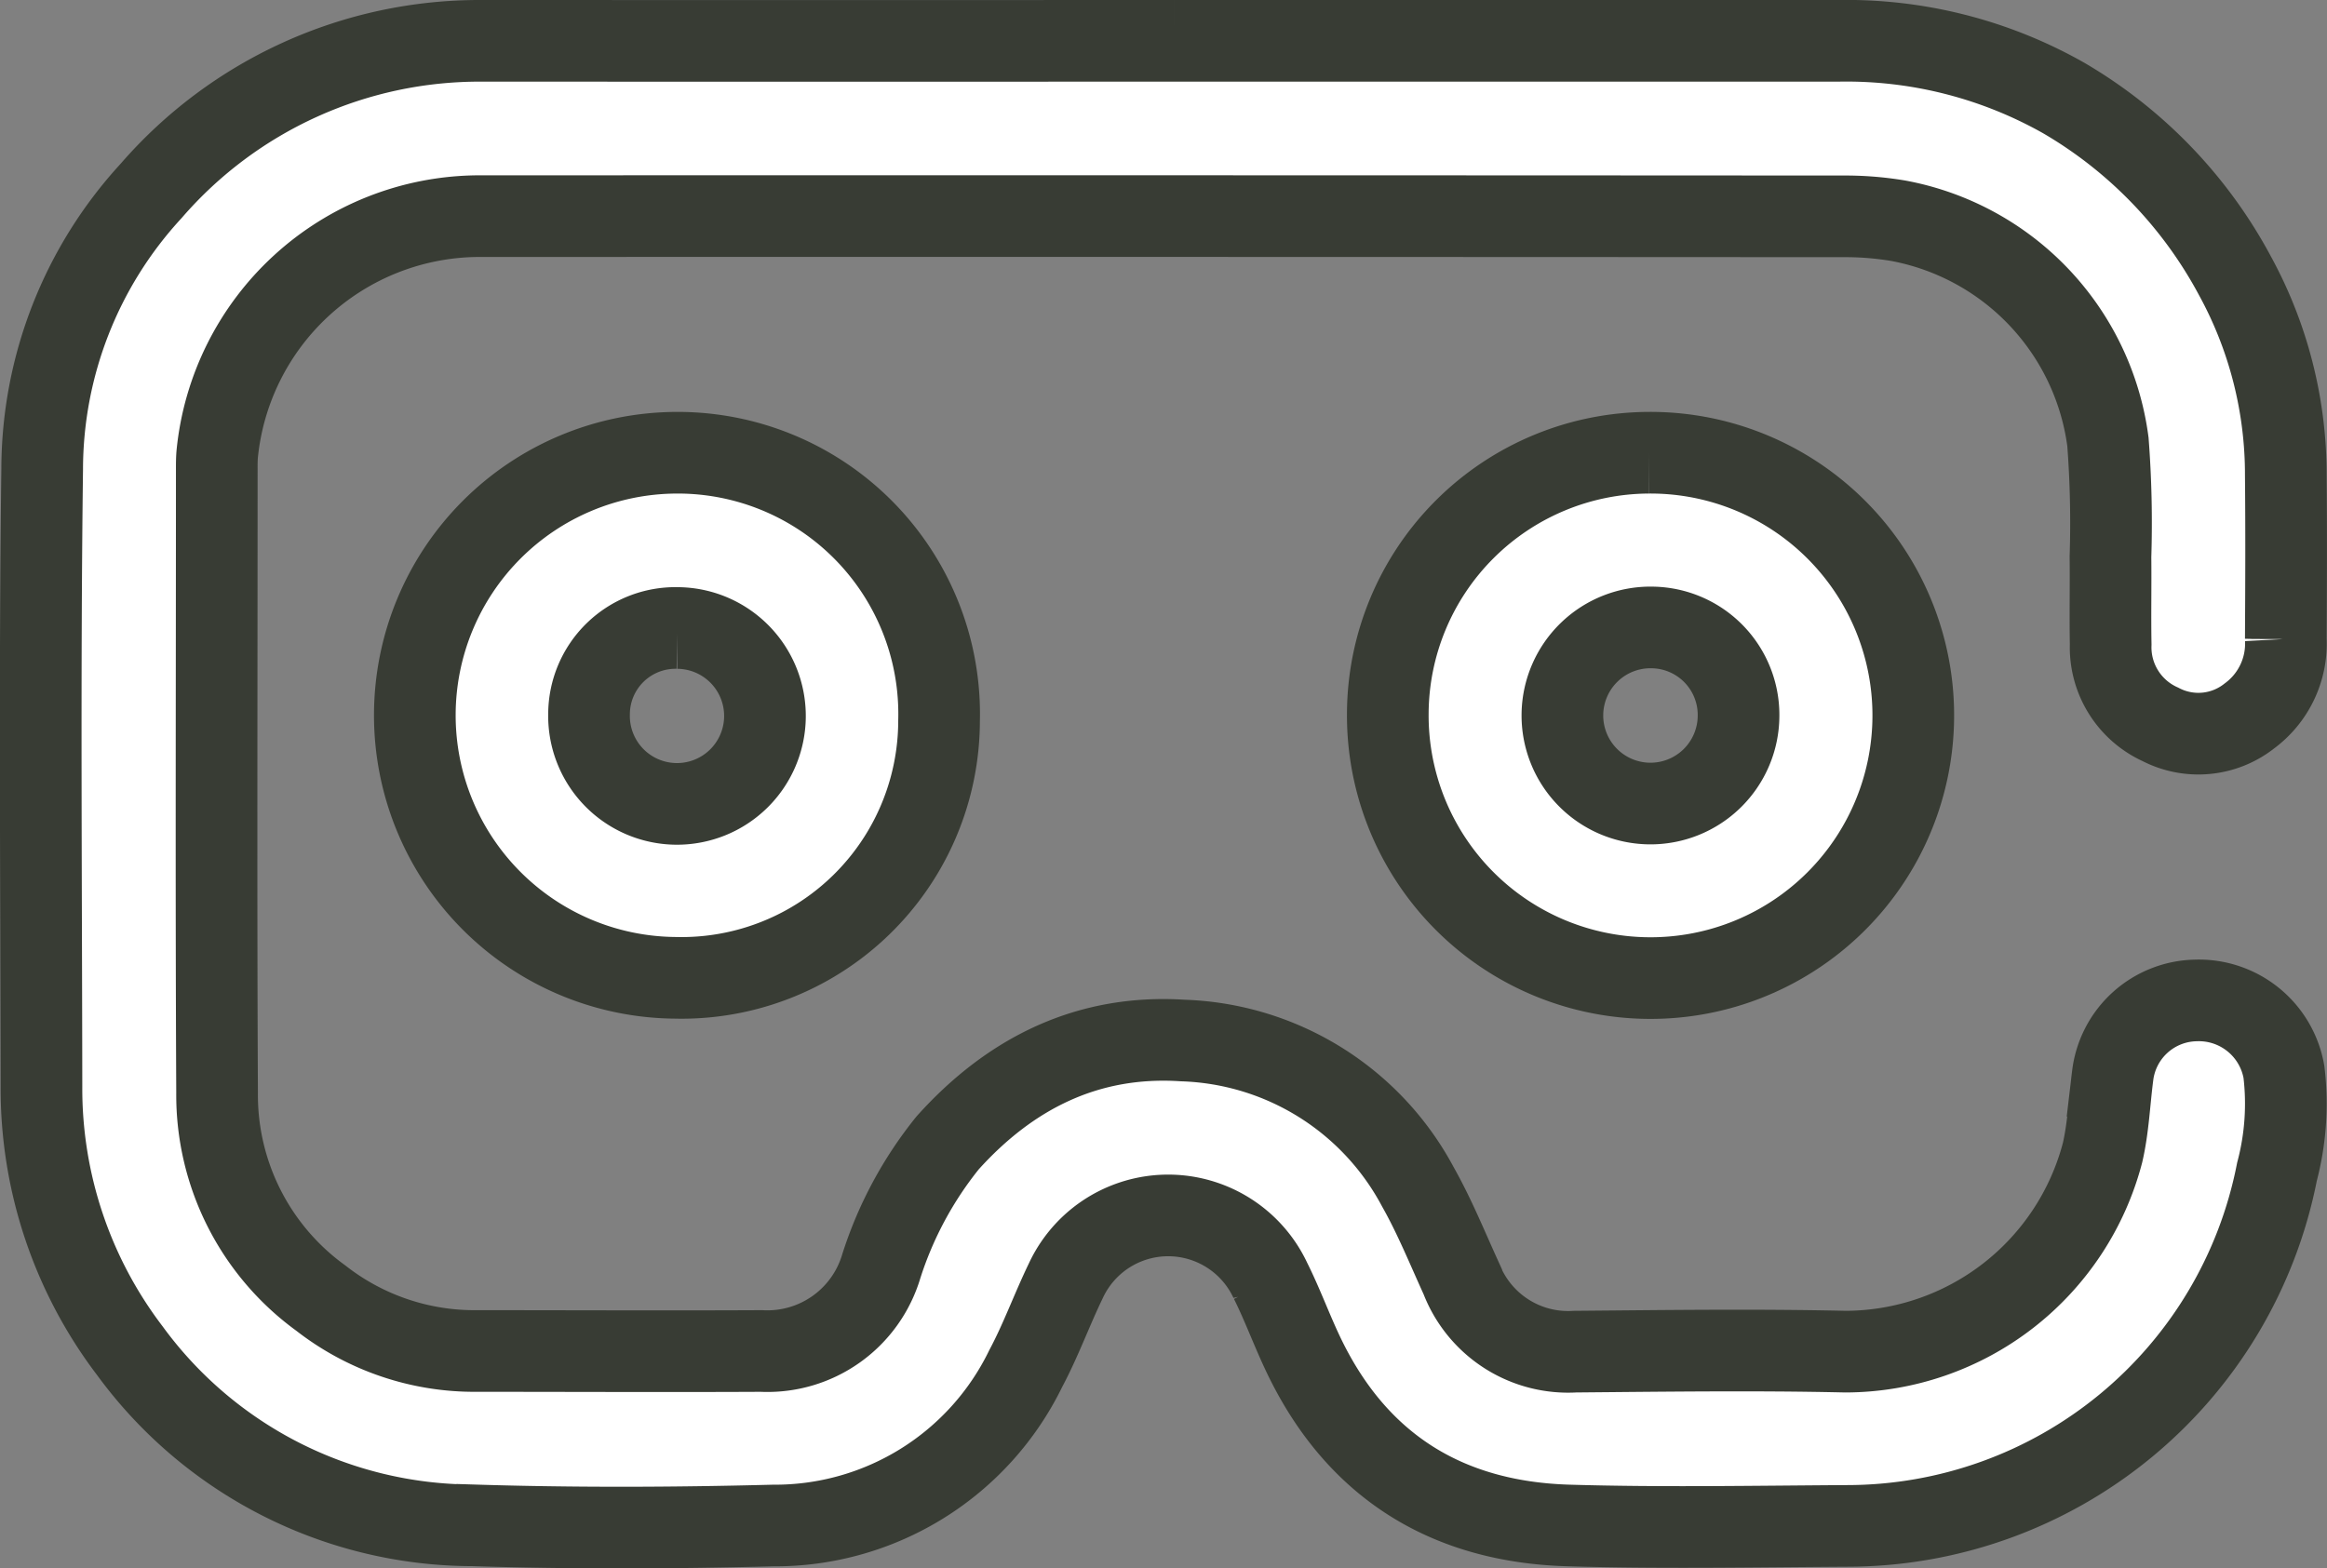 <svg xmlns="http://www.w3.org/2000/svg" width="113.981" height="76.842" viewBox="0 0 113.981 76.842">
  <rect x="0" y="0" width="113.981" height="76.842" fill="#808080" stroke="none"/>
  <g id="Group_19550" data-name="Group 19550" transform="translate(1.995 2)">
    <g id="Group_19551" data-name="Group 19551" transform="translate(0 0)">
      <path id="Path_76741" data-name="Path 76741" d="M55.519,0Q71.785,0,88.05,0A21.6,21.6,0,0,1,99.088,2.8a22.209,22.209,0,0,1,8.381,8.694,20.3,20.3,0,0,1,2.5,9.812c.026,2.665.016,5.331,0,8a4.4,4.4,0,0,1-1.787,3.774,4.029,4.029,0,0,1-4.355.41,4.144,4.144,0,0,1-2.436-3.919c-.026-1.431.006-2.862-.01-4.293a52.3,52.3,0,0,0-.124-5.627A12.7,12.7,0,0,0,90.98,8.814,15.729,15.729,0,0,0,88.258,8.6Q54.814,8.58,21.37,8.59A12.931,12.931,0,0,0,8.644,20.258c-.022.267-.02.537-.02.8,0,10.161-.035,20.322.015,30.482A12.286,12.286,0,0,0,13.721,61.6a12.209,12.209,0,0,0,7.625,2.591c4.652,0,9.3.023,13.957,0a5.817,5.817,0,0,0,5.868-4.145,18.633,18.633,0,0,1,3.254-6.054c3.079-3.426,6.882-5.316,11.527-5.012a13.538,13.538,0,0,1,11.5,7.16c.814,1.44,1.442,2.988,2.131,4.5a5.606,5.606,0,0,0,5.57,3.583c4.42-.038,8.842-.1,13.259,0a13.048,13.048,0,0,0,12.582-9.754c.283-1.227.332-2.508.494-3.763a4.182,4.182,0,0,1,4.075-3.69,4.228,4.228,0,0,1,4.314,3.5,13.043,13.043,0,0,1-.34,4.892A21.47,21.47,0,0,1,88.47,72.761c-4.545.027-9.093.113-13.634-.021-6.034-.177-10.471-2.98-13.057-8.517-.537-1.148-.976-2.343-1.542-3.476a5.526,5.526,0,0,0-10.033.021c-.683,1.414-1.217,2.9-1.957,4.286a13.661,13.661,0,0,1-12.376,7.688c-4.9.127-9.809.144-14.707-.009A20.853,20.853,0,0,1,4.373,64.187,21.2,21.2,0,0,1,.037,51.246C.026,41.156-.057,31.066.072,20.979A20.168,20.168,0,0,1,5.407,7.355,21.27,21.27,0,0,1,21.592,0Q38.556.006,55.519,0" transform="translate(-0.001 0)" fill="#fff" stroke="#383c34" stroke-width="4"/>
      <path id="Path_76742" data-name="Path 76742" d="M34.032,23.429A12.8,12.8,0,0,1,46.945,36.565,12.614,12.614,0,0,1,34,49.154a12.863,12.863,0,0,1,.036-25.725m.1,8.586A4.233,4.233,0,0,0,29.8,36.244a4.309,4.309,0,1,0,4.331-4.229" transform="translate(-2.943 -3.247)" fill="#fff" stroke="#383c34" stroke-width="4"/>
      <path id="Path_76743" data-name="Path 76743" d="M89.4,23.428A12.87,12.87,0,1,1,76.6,36.2,12.836,12.836,0,0,1,89.4,23.428m4.38,12.921a4.287,4.287,0,0,0-4.211-4.36,4.314,4.314,0,1,0,4.211,4.36" transform="translate(-10.618 -3.247)" fill="#fff" stroke="#383c34" stroke-width="4"/>
    </g>
  </g>
</svg>
